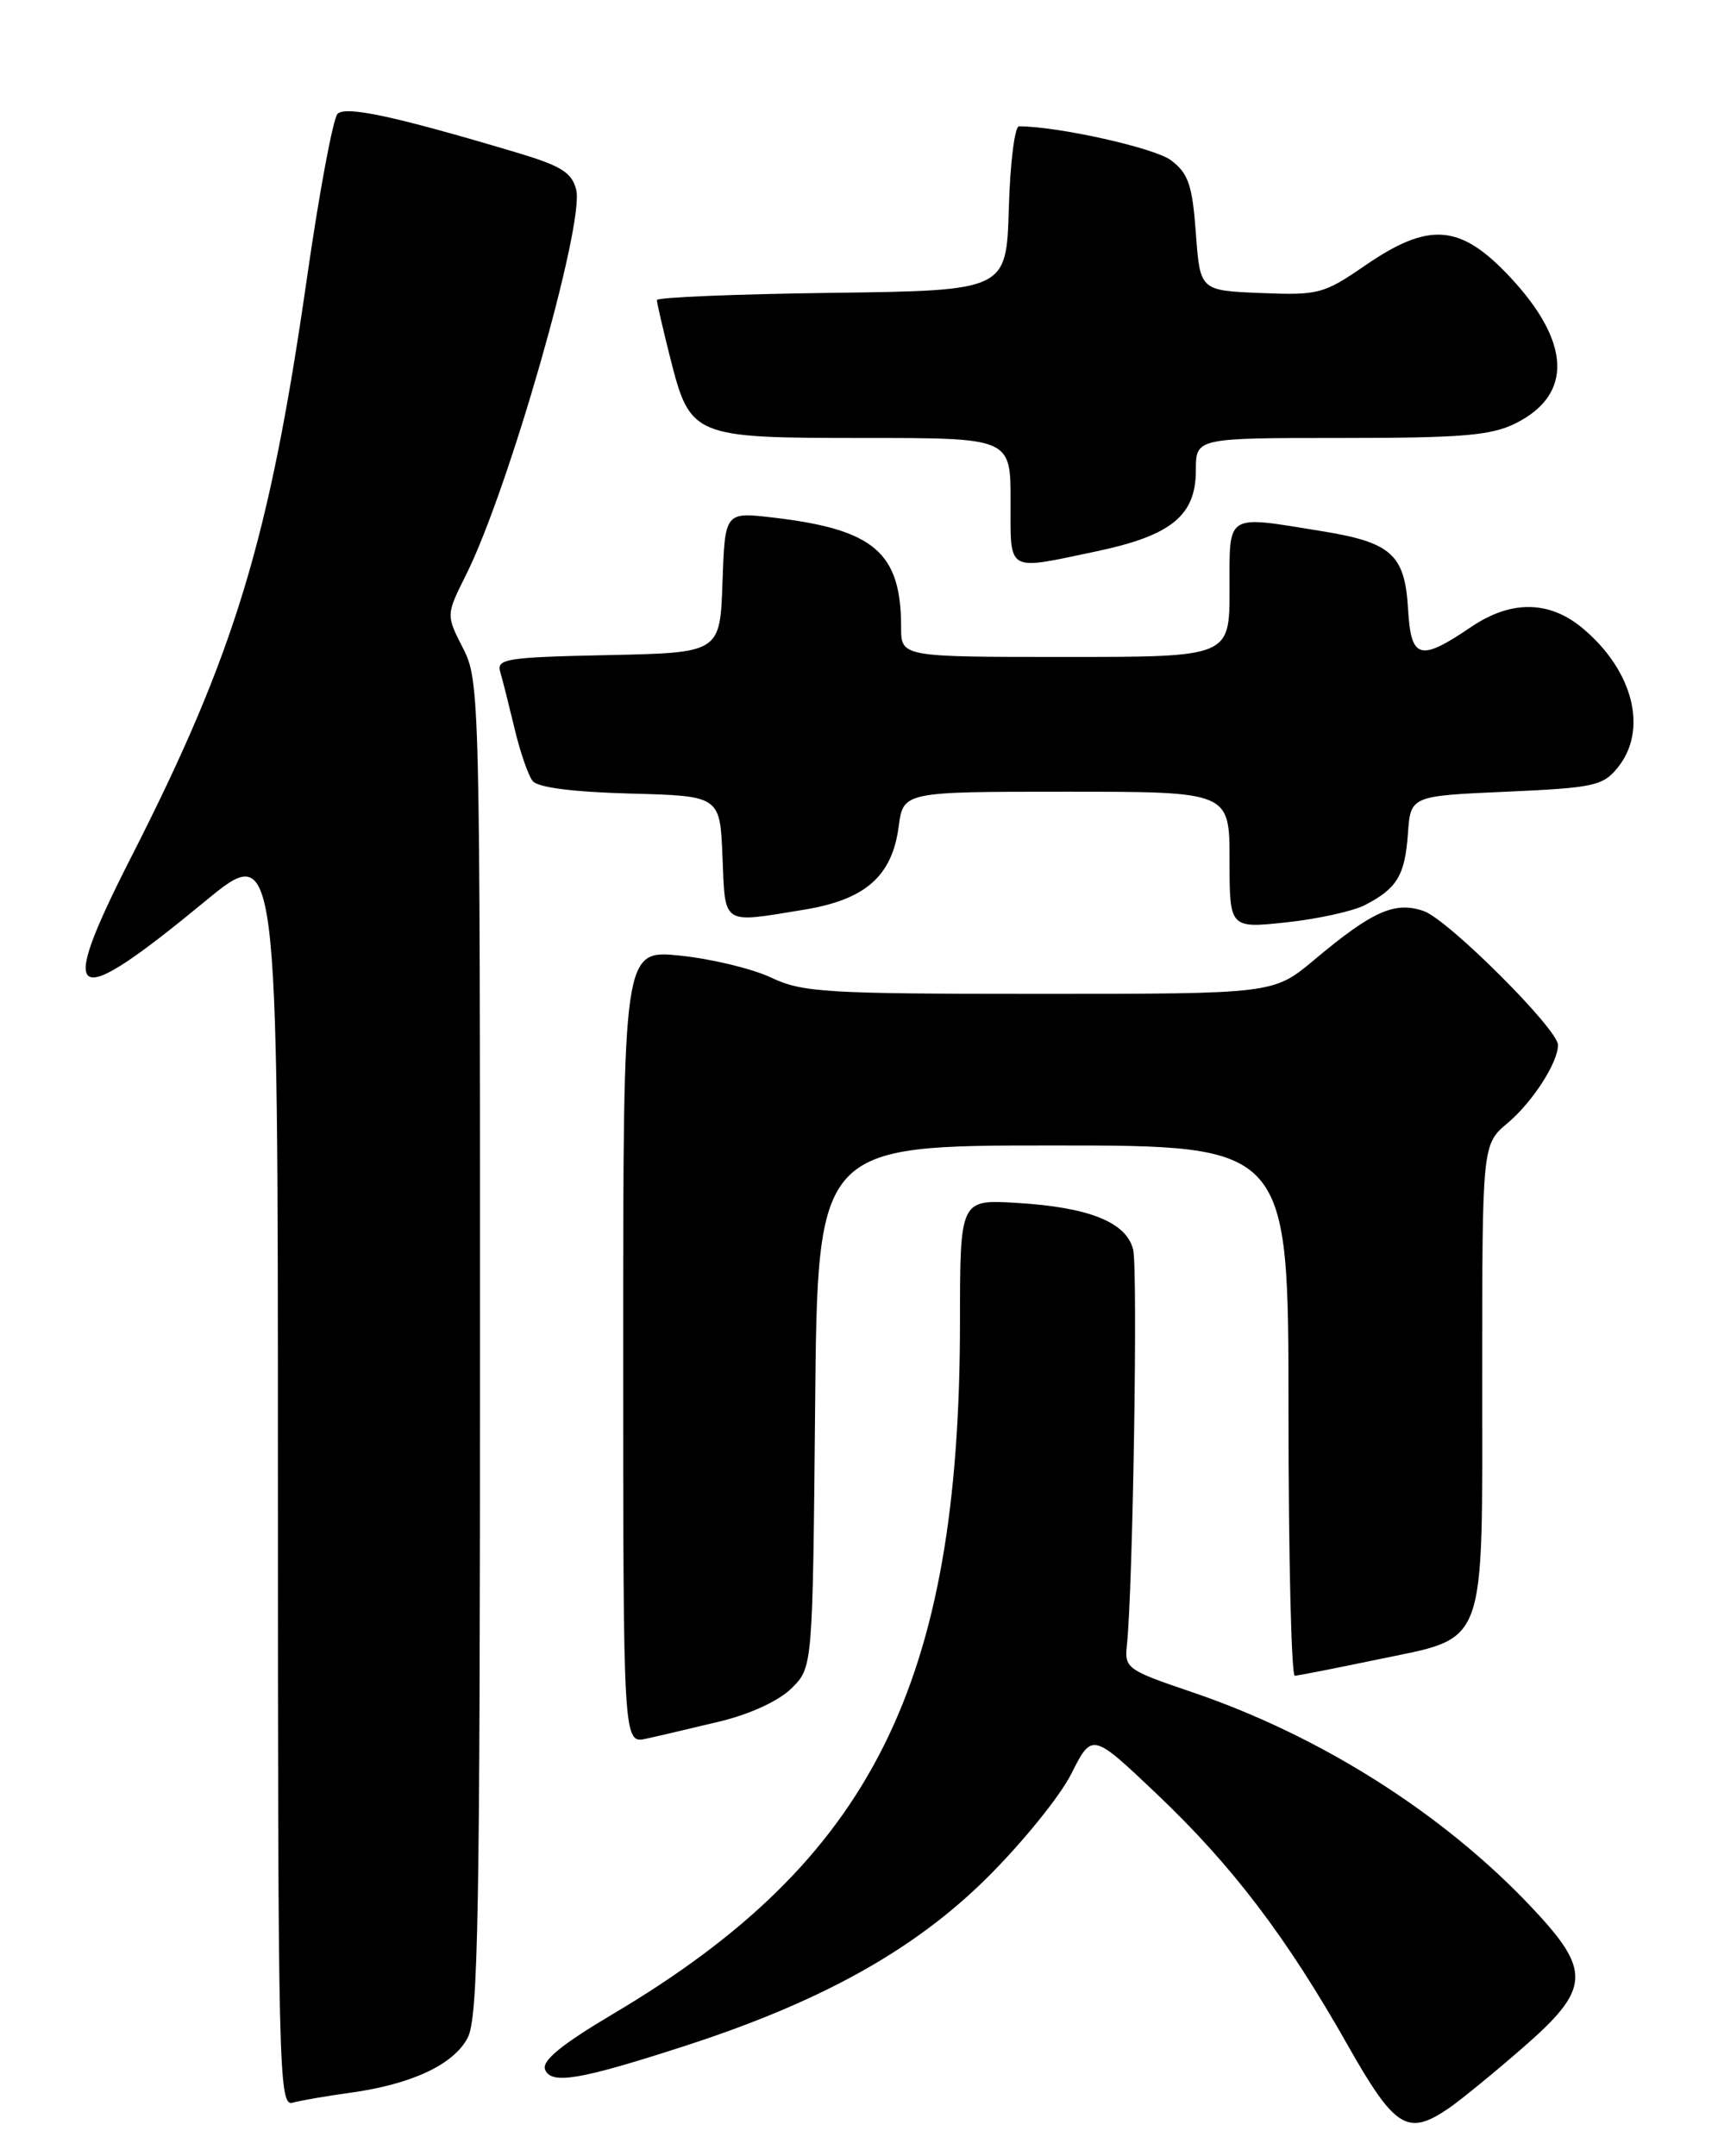 <?xml version="1.0" encoding="UTF-8" standalone="no"?>
<!DOCTYPE svg PUBLIC "-//W3C//DTD SVG 1.1//EN" "http://www.w3.org/Graphics/SVG/1.1/DTD/svg11.dtd" >
<svg xmlns="http://www.w3.org/2000/svg" xmlns:xlink="http://www.w3.org/1999/xlink" version="1.1" viewBox="0 0 204 256">
 <g >
 <path fill="currentColor"
d=" M 172.03 250.31 C 173.39 249.38 177.31 246.18 180.75 243.19 C 188.91 236.09 189.04 234.03 181.76 226.34 C 171.27 215.25 156.70 206.04 141.50 200.89 C 133.83 198.29 133.51 198.06 133.81 195.34 C 134.52 188.78 135.13 150.64 134.55 148.35 C 133.74 145.11 129.33 143.34 120.75 142.82 C 114.00 142.41 114.00 142.41 113.99 156.95 C 113.98 200.00 103.51 220.89 72.83 239.09 C 66.71 242.72 64.32 244.67 64.72 245.70 C 65.42 247.54 68.84 246.96 81.36 242.90 C 97.47 237.68 108.51 231.55 117.12 223.03 C 121.31 218.89 125.85 213.30 127.21 210.60 C 129.68 205.71 129.68 205.71 137.34 212.98 C 146.33 221.51 152.76 229.98 159.99 242.75 C 165.64 252.73 167.12 253.66 172.03 250.31 Z  M 41.46 248.49 C 48.86 247.48 53.87 245.14 55.54 241.93 C 56.78 239.52 57.00 227.43 57.00 160.01 C 57.00 82.65 56.96 80.83 54.98 76.96 C 52.96 73.01 52.96 73.01 55.34 68.25 C 60.40 58.14 69.43 26.57 68.42 22.53 C 67.90 20.46 66.63 19.68 61.14 18.05 C 46.78 13.77 41.05 12.55 40.08 13.52 C 39.55 14.06 37.91 22.82 36.45 33.00 C 31.98 64.14 27.90 77.57 15.54 101.84 C 6.66 119.27 8.29 120.25 24.29 107.06 C 33.00 99.88 33.00 99.88 33.00 175.01 C 33.00 246.07 33.09 250.11 34.75 249.65 C 35.71 249.39 38.73 248.86 41.46 248.49 Z  M 85.50 204.38 C 89.10 203.51 92.50 201.93 94.00 200.44 C 96.50 197.96 96.50 197.96 96.79 166.98 C 97.08 136.00 97.08 136.00 125.04 136.00 C 153.00 136.00 153.00 136.00 153.00 167.50 C 153.00 184.82 153.34 198.98 153.75 198.96 C 154.16 198.94 158.54 198.08 163.47 197.05 C 176.75 194.27 176.00 196.28 176.00 163.32 C 176.00 135.87 176.00 135.87 179.04 133.32 C 181.99 130.83 185.00 126.16 185.00 124.07 C 185.00 122.19 171.96 109.18 169.06 108.17 C 165.63 106.98 162.97 108.16 156.01 114.00 C 151.22 118.00 151.22 118.00 123.43 118.00 C 98.05 118.00 95.28 117.83 91.57 116.07 C 89.33 115.01 84.46 113.84 80.75 113.46 C 74.00 112.77 74.00 112.77 74.00 159.90 C 74.00 207.04 74.00 207.04 76.75 206.43 C 78.26 206.10 82.20 205.17 85.50 204.38 Z  M 162.07 107.46 C 165.89 105.49 166.83 103.93 167.18 98.98 C 167.50 94.50 167.50 94.50 178.84 94.00 C 189.25 93.54 190.34 93.30 192.09 91.14 C 195.71 86.67 193.96 79.66 187.96 74.62 C 183.99 71.28 179.43 71.22 174.67 74.45 C 168.59 78.57 167.55 78.28 167.20 72.36 C 166.82 65.84 165.25 64.41 156.99 63.07 C 145.40 61.19 146.00 60.81 146.00 70.00 C 146.00 78.00 146.00 78.00 126.50 78.00 C 107.00 78.00 107.00 78.00 107.00 74.47 C 107.00 65.59 103.80 62.85 91.79 61.45 C 86.08 60.78 86.08 60.78 85.79 69.14 C 85.50 77.50 85.50 77.50 72.19 77.78 C 60.14 78.03 58.93 78.22 59.40 79.78 C 59.68 80.73 60.44 83.75 61.10 86.50 C 61.75 89.25 62.72 92.05 63.24 92.72 C 63.85 93.50 67.97 94.03 74.85 94.22 C 85.50 94.50 85.50 94.50 85.79 101.75 C 86.13 109.95 85.63 109.62 95.46 108.01 C 102.75 106.82 105.92 104.05 106.71 98.15 C 107.26 94.00 107.26 94.00 126.63 94.00 C 146.00 94.00 146.00 94.00 146.00 102.12 C 146.00 110.23 146.00 110.23 152.75 109.51 C 156.46 109.11 160.66 108.19 162.07 107.46 Z  M 130.15 65.47 C 139.09 63.59 142.00 61.22 142.00 55.83 C 142.00 52.00 142.00 52.00 159.25 52.00 C 173.67 52.00 177.07 51.71 179.99 50.25 C 186.78 46.85 186.54 40.63 179.32 32.91 C 173.40 26.58 169.71 26.29 162.07 31.54 C 157.19 34.90 156.55 35.07 149.71 34.79 C 142.50 34.50 142.50 34.50 142.00 27.69 C 141.58 21.95 141.11 20.59 139.05 19.03 C 137.09 17.56 125.64 15.00 121.00 15.00 C 120.49 15.00 119.94 19.39 119.79 24.75 C 119.50 34.50 119.50 34.50 98.75 34.77 C 87.34 34.92 78.00 35.30 78.00 35.63 C 78.00 35.95 78.70 38.98 79.55 42.36 C 81.96 51.90 82.19 52.00 102.61 52.00 C 120.00 52.00 120.00 52.00 120.00 59.50 C 120.00 68.09 119.39 67.73 130.15 65.47 Z "/>
</g>
</svg>